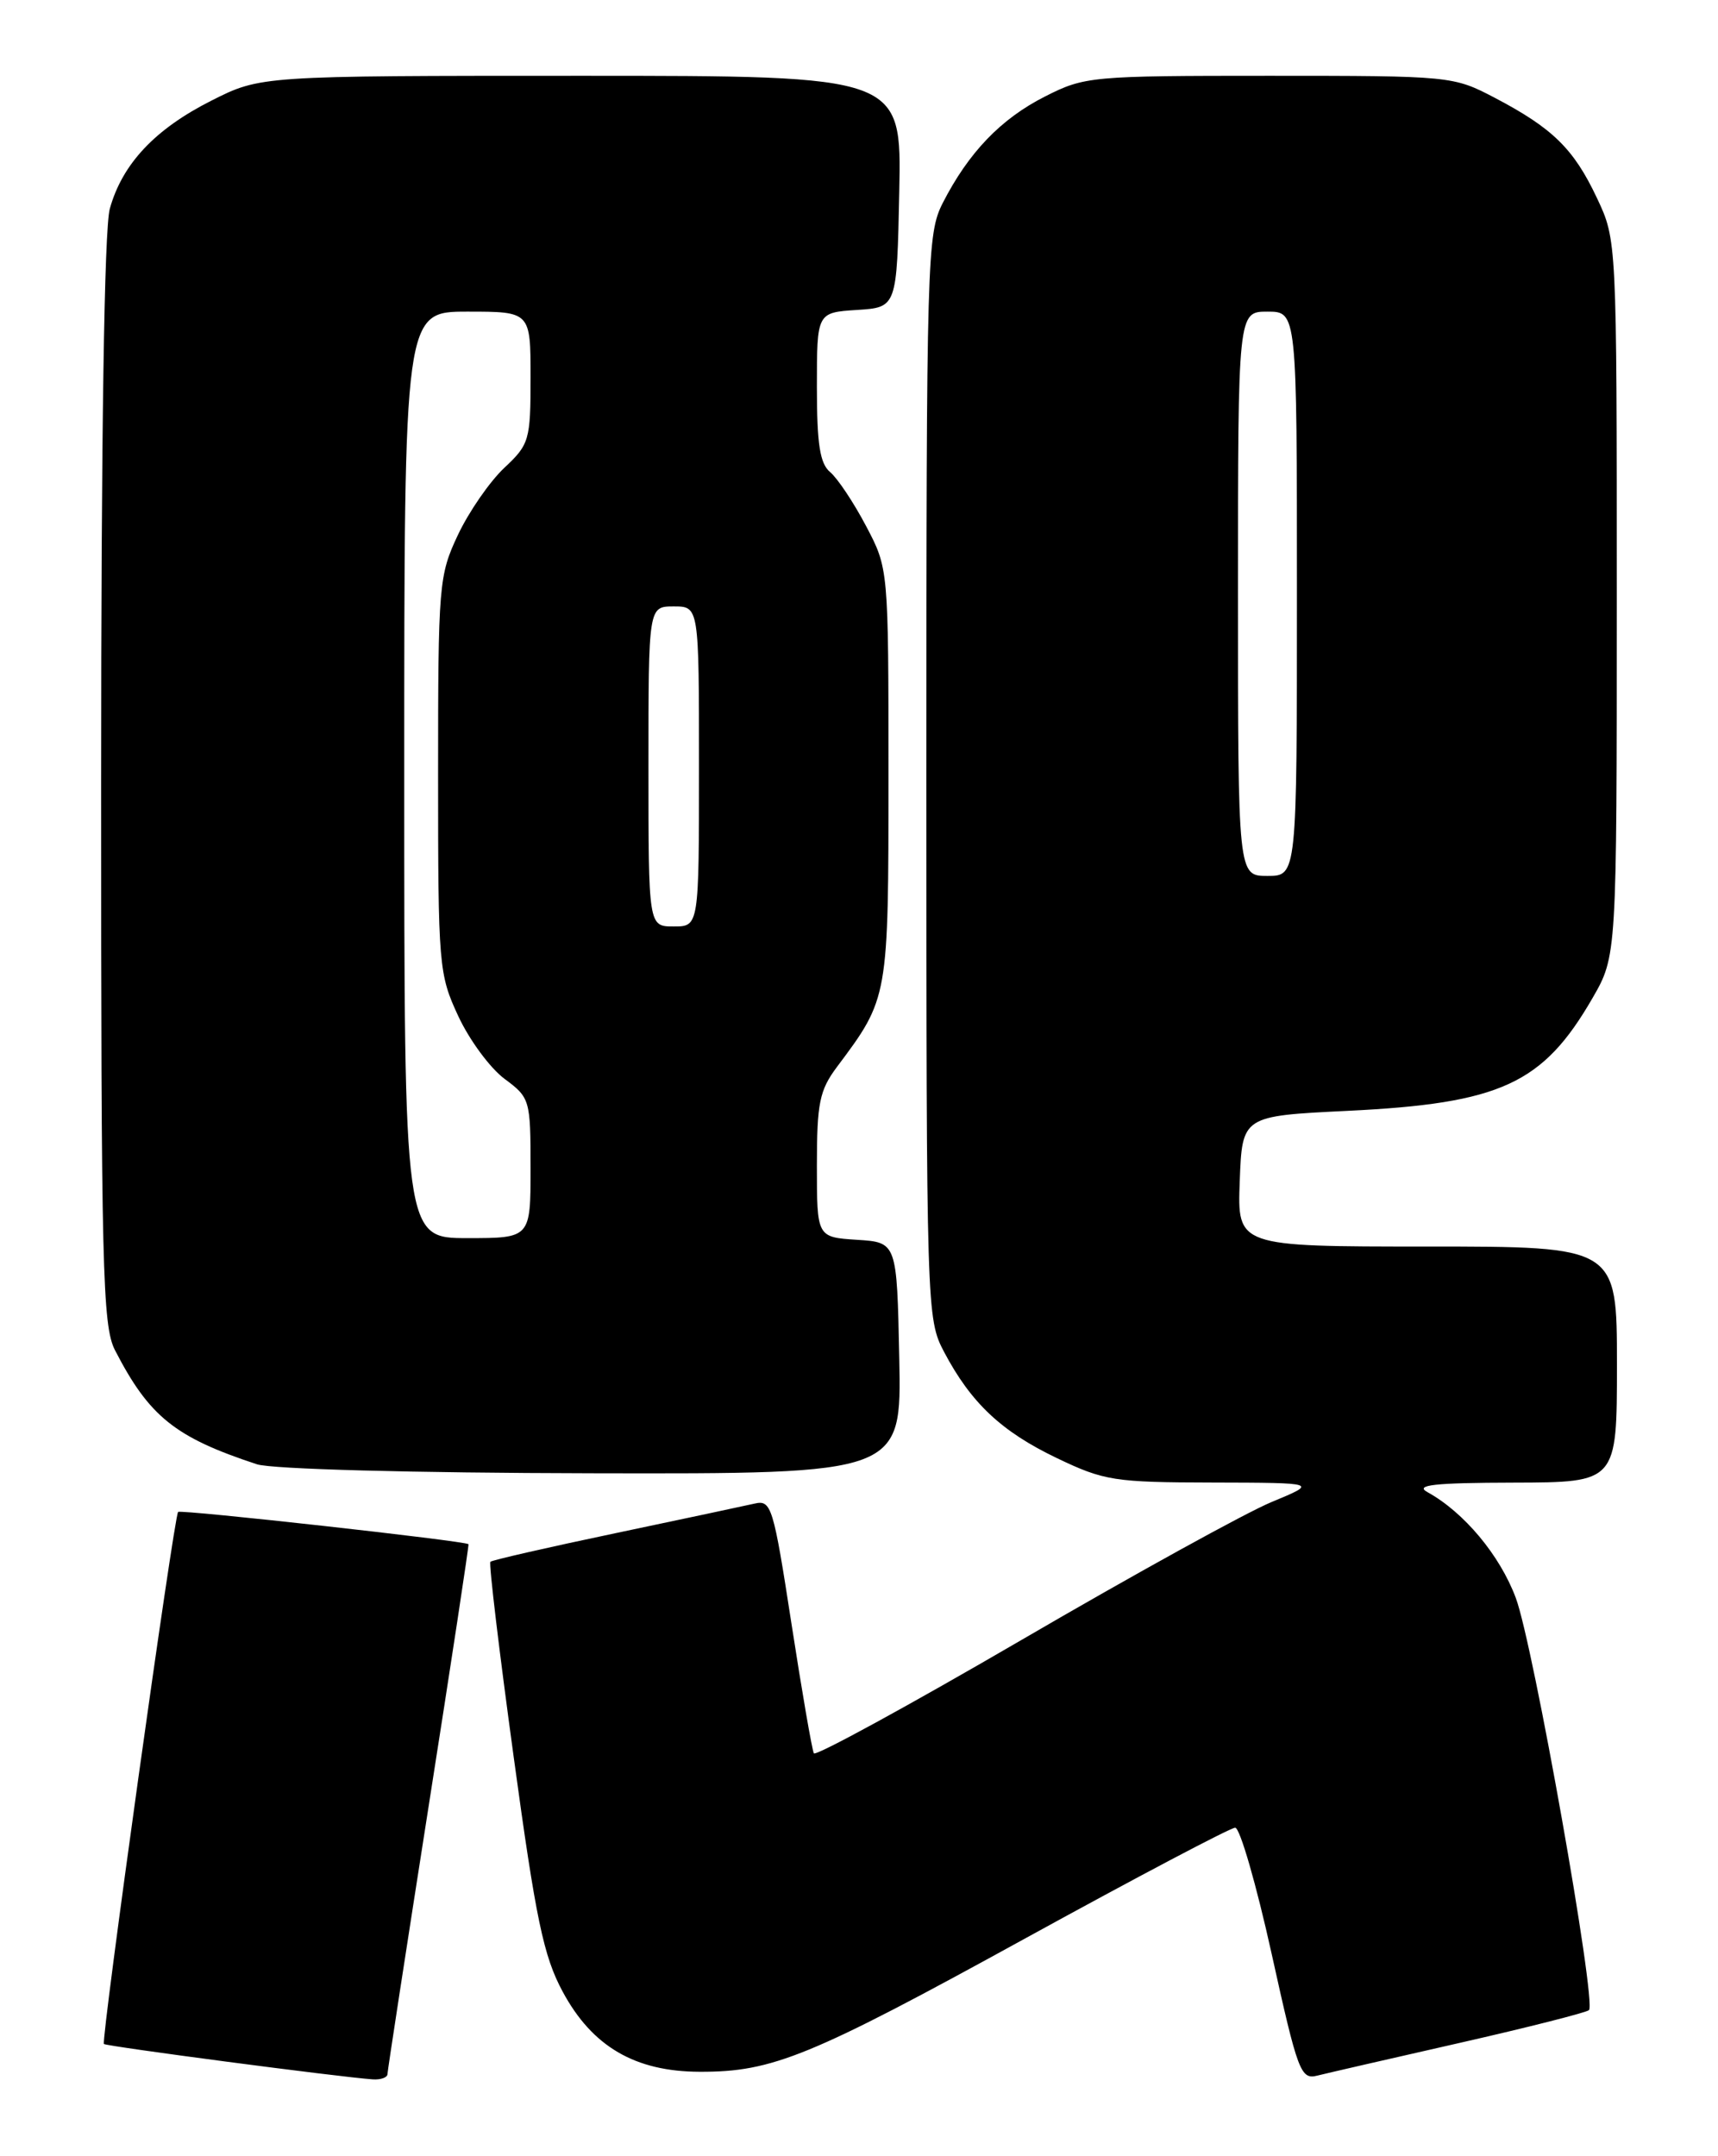 <?xml version="1.0" encoding="UTF-8" standalone="no"?>
<!DOCTYPE svg PUBLIC "-//W3C//DTD SVG 1.1//EN" "http://www.w3.org/Graphics/SVG/1.1/DTD/svg11.dtd" >
<svg xmlns="http://www.w3.org/2000/svg" xmlns:xlink="http://www.w3.org/1999/xlink" version="1.1" viewBox="0 0 204 256">
 <g >
 <path fill="currentColor"
d=" M 46.01 246.25 C 46.02 245.84 48.22 231.55 50.89 214.50 C 53.57 197.45 55.70 183.43 55.63 183.34 C 55.31 182.96 21.47 179.20 21.15 179.51 C 20.66 180.01 11.97 242.30 12.34 242.68 C 12.62 242.96 40.33 246.61 44.25 246.88 C 45.21 246.95 46.01 246.66 46.01 246.25 Z  M 173.33 242.55 C 181.48 240.70 188.39 238.94 188.68 238.66 C 189.60 237.73 182.06 195.24 179.99 189.72 C 178.10 184.65 173.84 179.55 169.50 177.16 C 167.95 176.31 170.28 176.05 179.75 176.03 C 192.00 176.00 192.00 176.00 192.00 162.00 C 192.00 148.00 192.00 148.00 169.46 148.00 C 146.92 148.00 146.92 148.00 147.21 140.25 C 147.50 132.50 147.50 132.50 160.00 131.89 C 178.19 131.01 183.21 128.70 189.10 118.50 C 191.98 113.50 191.98 113.50 191.98 71.00 C 191.98 28.50 191.98 28.50 189.62 23.50 C 186.87 17.67 184.37 15.22 177.51 11.62 C 172.57 9.03 172.29 9.00 150.72 9.00 C 129.58 9.00 128.79 9.07 124.10 11.45 C 118.84 14.11 115.01 18.11 111.95 24.09 C 110.08 27.77 110.00 30.42 110.00 92.22 C 110.00 155.64 110.03 156.58 112.10 160.51 C 115.30 166.57 118.90 169.96 125.50 173.12 C 131.11 175.81 132.32 176.00 144.00 176.02 C 156.50 176.05 156.50 176.05 151.00 178.33 C 147.97 179.58 134.59 186.96 121.26 194.73 C 107.93 202.49 96.85 208.54 96.64 208.17 C 96.43 207.80 95.23 200.87 93.98 192.77 C 91.83 178.83 91.59 178.06 89.60 178.52 C 88.45 178.78 81.00 180.37 73.05 182.04 C 65.10 183.71 58.43 185.23 58.23 185.43 C 58.03 185.63 59.28 196.07 61.00 208.63 C 63.63 227.89 64.54 232.25 66.81 236.46 C 70.32 242.99 75.41 245.96 83.09 245.98 C 91.74 246.01 96.21 244.18 121.82 230.10 C 134.93 222.90 146.11 217.00 146.67 217.00 C 147.23 217.00 149.18 223.74 151.00 231.98 C 154.09 245.97 154.45 246.93 156.40 246.44 C 157.56 246.15 165.17 244.40 173.33 242.55 Z  M 106.78 161.25 C 106.50 147.50 106.50 147.50 101.75 147.20 C 97.00 146.89 97.00 146.89 97.00 138.38 C 97.00 130.97 97.31 129.45 99.38 126.68 C 105.51 118.49 105.50 118.56 105.50 92.00 C 105.50 67.50 105.50 67.50 102.83 62.44 C 101.36 59.65 99.45 56.79 98.58 56.06 C 97.36 55.05 97.00 52.75 97.00 45.93 C 97.00 37.11 97.00 37.11 101.75 36.80 C 106.50 36.50 106.50 36.50 106.78 22.75 C 107.06 9.00 107.06 9.00 69.00 9.00 C 30.94 9.00 30.94 9.00 25.10 11.95 C 18.40 15.33 14.52 19.46 13.04 24.78 C 12.38 27.16 12.01 51.65 12.01 92.80 C 12.00 150.57 12.17 157.42 13.65 160.30 C 17.71 168.18 20.77 170.65 30.50 173.85 C 32.24 174.43 48.96 174.88 70.28 174.92 C 107.06 175.00 107.06 175.00 106.78 161.25 Z  M 147.00 70.50 C 147.00 37.00 147.00 37.00 150.50 37.00 C 154.00 37.00 154.00 37.00 154.00 70.50 C 154.00 104.00 154.00 104.00 150.50 104.00 C 147.00 104.00 147.00 104.00 147.00 70.50 Z  M 48.00 92.00 C 48.00 37.00 48.00 37.00 55.50 37.00 C 63.00 37.00 63.00 37.00 63.00 44.81 C 63.00 52.27 62.86 52.76 59.87 55.56 C 58.15 57.18 55.68 60.75 54.38 63.50 C 52.11 68.31 52.02 69.37 52.02 92.00 C 52.02 114.70 52.10 115.67 54.42 120.65 C 55.74 123.49 58.21 126.83 59.91 128.09 C 62.93 130.33 63.00 130.56 63.00 138.69 C 63.00 147.00 63.00 147.00 55.50 147.00 C 48.00 147.00 48.00 147.00 48.00 92.00 Z  M 77.00 91.00 C 77.00 72.00 77.00 72.00 80.00 72.00 C 83.00 72.00 83.00 72.00 83.00 91.00 C 83.00 110.00 83.00 110.00 80.00 110.00 C 77.00 110.00 77.00 110.00 77.00 91.00 Z "/>
</g>
</svg>